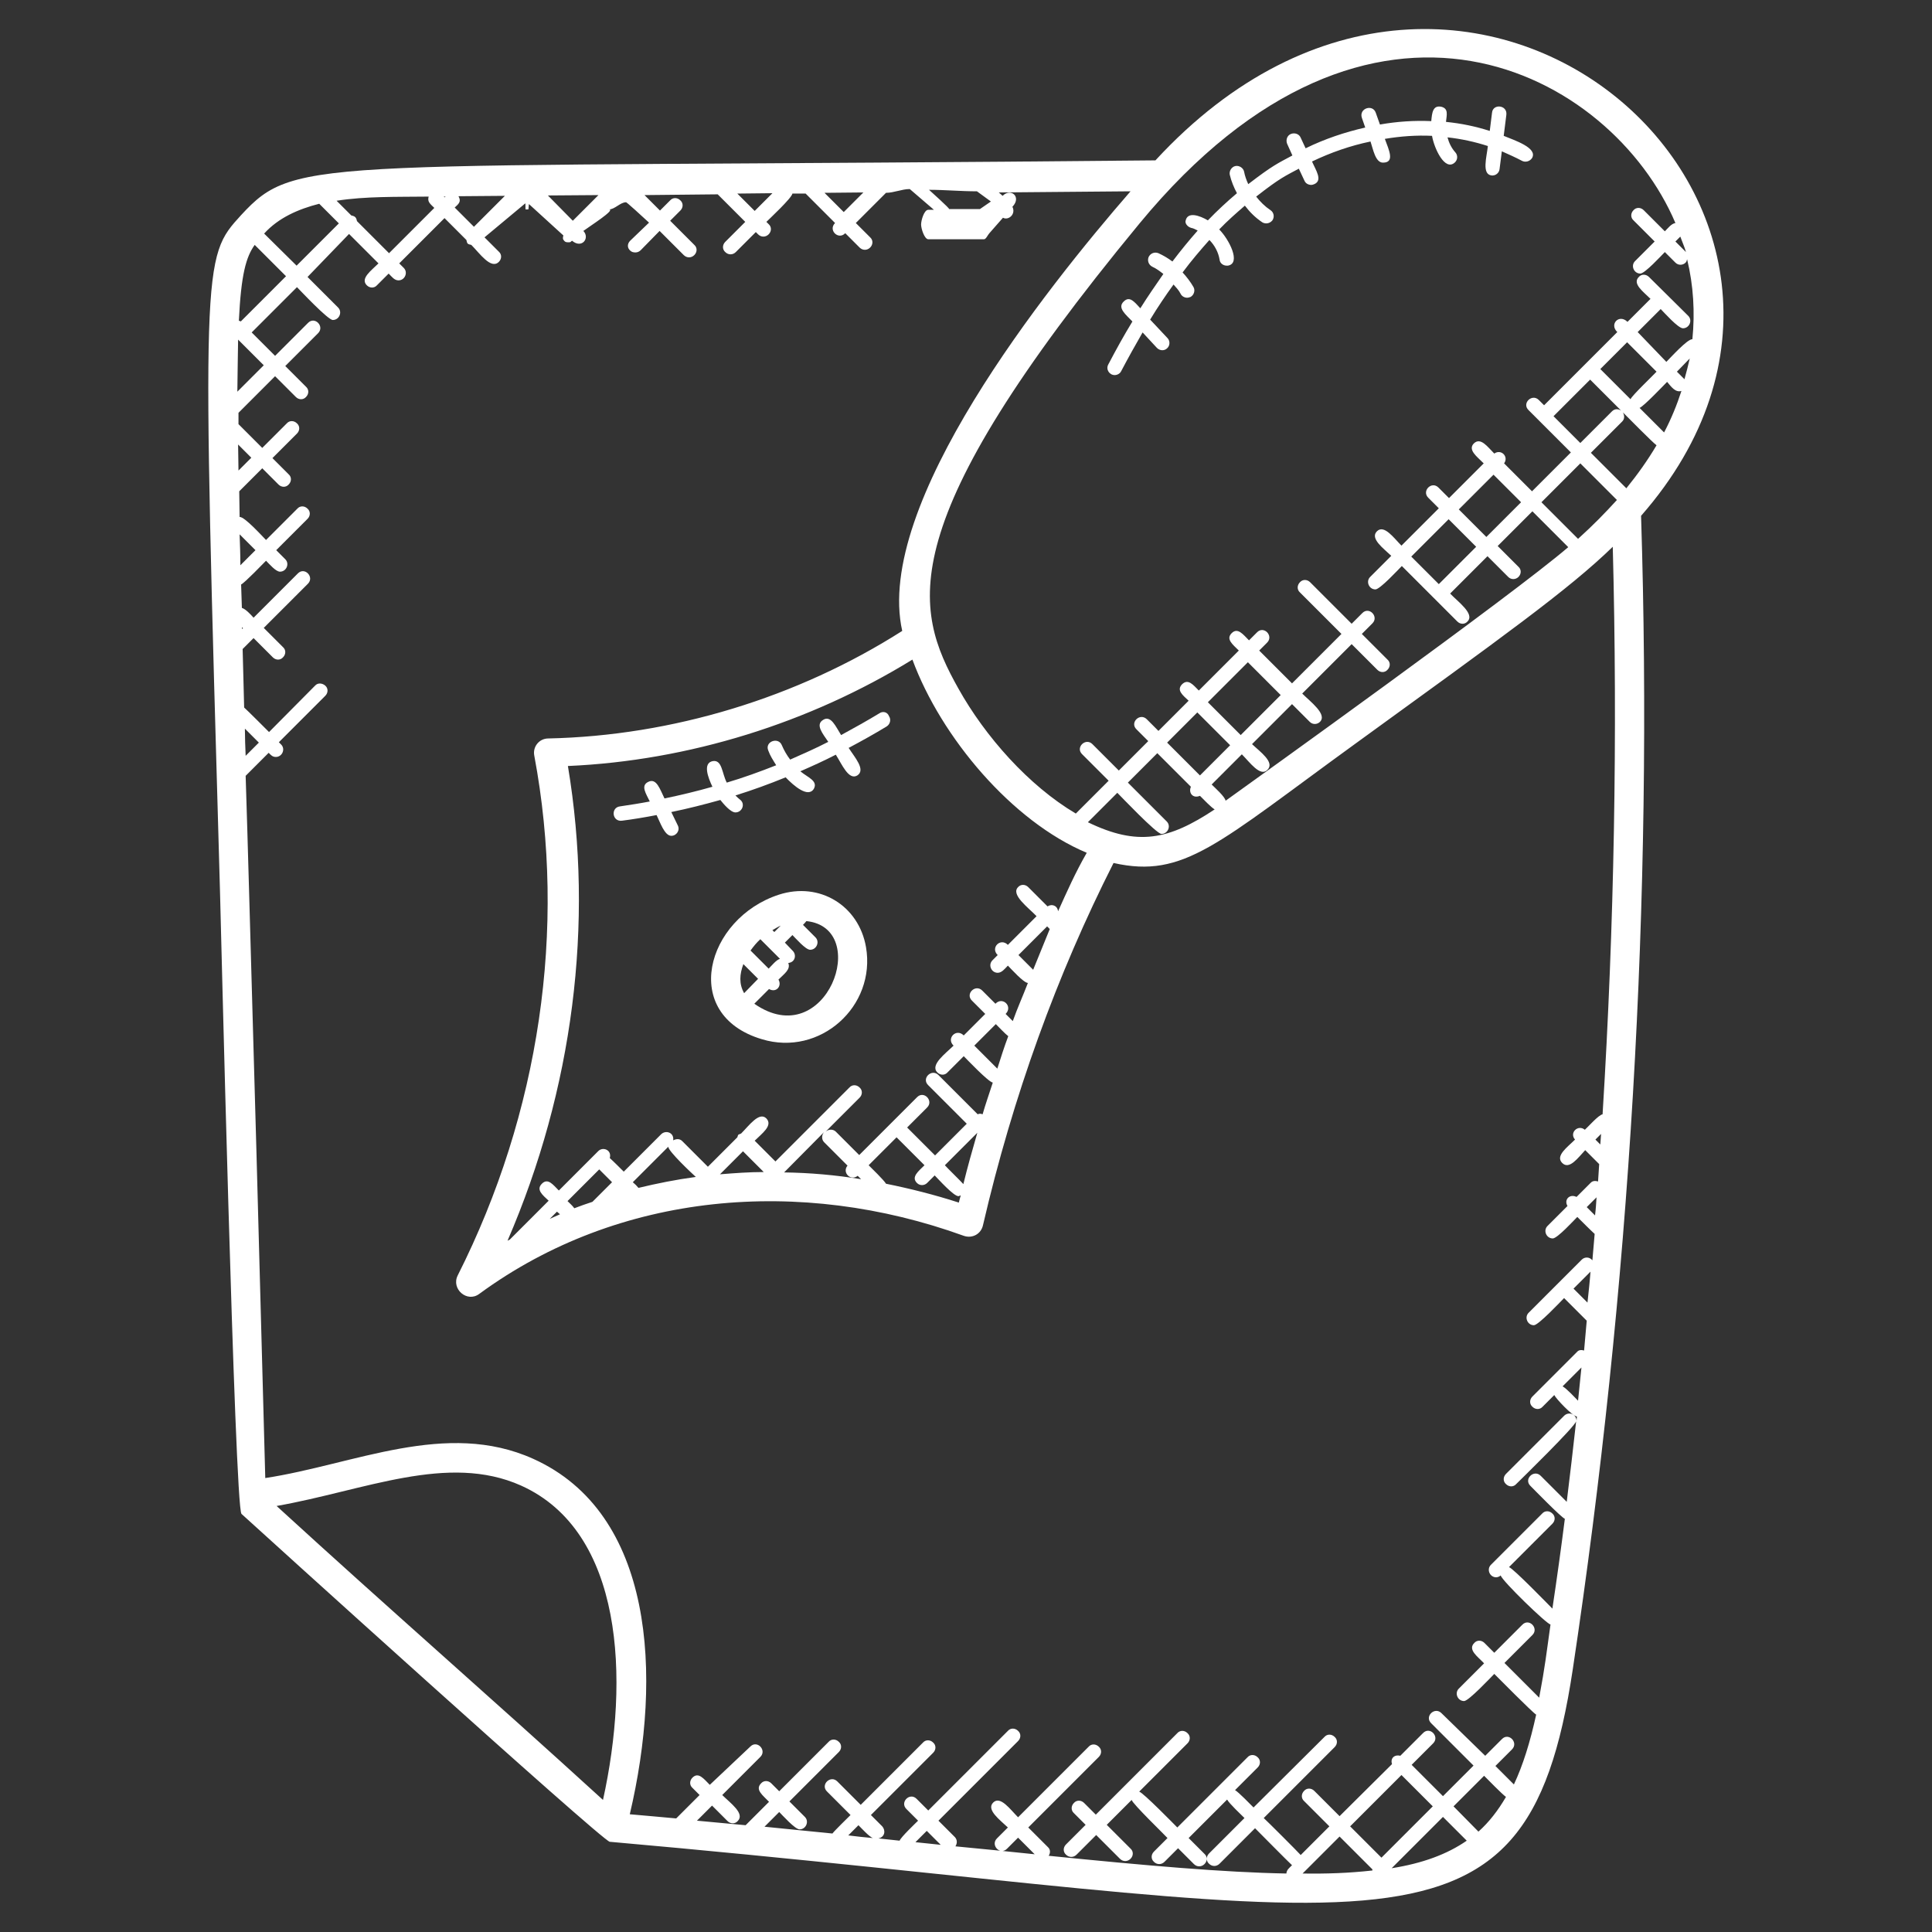 <?xml version="1.0" encoding="utf-8"?>
<!-- Generator: Adobe Illustrator 25.0.0, SVG Export Plug-In . SVG Version: 6.00 Build 0)  -->
<svg version="1.1" id="Layer_1" xmlns:svgjs="http://svgjs.com/svgjs"
	 xmlns="http://www.w3.org/2000/svg" xmlns:xlink="http://www.w3.org/1999/xlink" x="0px" y="0px" viewBox="0 0 512 512"
	 style="enable-background:new 0 0 512 512;" xml:space="preserve">
<rect x="0" y="0" width="512" height="512" fill="#333333" stroke="none"/>
<style type="text/css">
	.st0{fill:#FFFFFF;}
</style>
<g>
	<g>
		<g>
			<path class="st0" d="M306.2,42.5C82.6,44.7,78.8,40.9,63.9,57c-10.4,11.4-10.4,11.4-5.6,179.2c0.1,2.4,3.9,163.4,5.7,165
				c1.5,1.4,95.6,86.7,97.6,86.9c0,0,0.1,0,0.1,0c204.4,18.1,242.4,38.6,255.1-45.7c15.2-101,21.3-203.9,18.1-305.7
				C505.6,56,389.1-47.4,306.2,42.5z M420.7,345.2l-3.7-3.7l4.5-4.5C421.3,339.7,421,342.4,420.7,345.2z M422.7,322.1l-2.2-2.2
				l2.6-2.6C423,318.9,422.9,320.5,422.7,322.1z M424.1,303.3l-1.3-1.3l1.5-1.5C424.2,301.5,424.2,302.4,424.1,303.3z M418.2,142.8
				l-9.7-9.7l10.3-10.3l9.7,9.7C425.3,136,422.4,139,418.2,142.8L418.2,142.8z M444.4,98.5l3.4-3.5c-0.4,1.8-0.9,3.7-1.4,5.5
				C445.8,99.9,445.2,99.3,444.4,98.5L444.4,98.5z M445.6,103.6c-1.2,3.7-2.7,7.4-4.6,11l-6.5-6.5c1.1-0.4,6.5-6.1,7.3-6.9
				C442.9,102.5,444,104.1,445.6,103.6z M432.1,105.8l-8-8l7.1-7.1l7.8,7.8C438.2,99.4,432.5,104.8,432.1,105.8z M421.4,100.6
				l8.2,8.2c-0.8-0.5-1.7-0.5-2.4,0.2l-8.4,8.4l-7.1-7.1C412.7,109.3,420.5,101.5,421.4,100.6z M429.9,111.7
				c0.7-0.7,0.6-1.6,0.2-2.4c0.8,0.8,8,8.1,8.9,8.7c-2.3,3.9-5,7.7-8,11.4l-9.4-9.4L429.9,111.7z M446.8,66.8L444,64l1.3-1.3
				C445.8,64.1,446.4,65.4,446.8,66.8z M444,59.1c-1.1,0.2-1.9,1.3-2.8,2.2l-5.6-5.6c-0.8-0.8-2-0.8-2.7,0c-0.8,0.8-0.8,2,0,2.7
				l5.6,5.6l-5.2,5.2c-1.2,1.2-0.3,3.3,1.4,3.3c1.2,0,5.6-4.8,6.5-5.7l2.8,2.8c0.8,0.8,2,0.7,2.7,0c0.3-0.3,0.3-0.6,0.4-0.9
				c1.7,7,2.1,14.1,1.4,21.2c-1.3-0.1-5.8,4.9-6.9,6L434,88l6.1-6.1c0.9,0.9,4.6,5.1,5.9,5.1c1.7,0,2.6-2.1,1.4-3.3L437,73.4
				c-0.8-0.8-2-0.8-2.7,0c-1.8,1.8,1.2,3.9,3.1,5.8l-6.1,6.1c-2.2-2.2-4.9,0.6-2.7,2.7c-0.9,0.9-18.5,18.5-19.4,19.4l-1.4-1.4
				c-1.8-1.8-4.6,0.9-2.7,2.7l11.2,11.2l-10.3,10.3l-7.4-7.4c1.3-1.8-0.8-3.9-2.6-2.6c-1.8-1.8-3.6-4.4-5.4-2.7
				c-1.7,1.7,0.8,3.5,2.6,5.3l-9.2,9.2l-2.8-2.8c-1.8-1.8-4.5,0.9-2.7,2.7l2.8,2.8l-9.9,9.9c-2-2-4.6-5.7-6.5-3.8s1.7,4.5,3.8,6.5
				l-5.6,5.6c-1.2,1.2-0.3,3.3,1.4,3.3c1.2,0,6-5.2,7-6.2l14.7,14.7c0.8,0.8,2,0.8,2.7,0c2-2-2.5-5.2-4.6-7.4l9.9-9.9l5.5,5.5
				c0.8,0.8,2,0.7,2.7,0c0.8-0.8,0.8-2,0-2.7l-5.5-5.5l9.2-9.2l9.5,9.5c-14.9,12.8-83,61.6-90.8,67.2c-0.2-1.1-2.8-3.4-3.7-4.3l8-8
				c2.1,2.1,4.9,6.1,6.8,4.1c2-2-2-4.8-4.1-6.8l10.6-10.6l4.7,4.7c0.8,0.8,2,0.7,2.7,0c2-2-2.5-5.3-4.7-7.5l13.1-13.1l6.8,6.8
				c0.8,0.8,2,0.8,2.7,0c0.8-0.8,0.8-2,0-2.7l-6.8-6.8l2.8-2.8c1.8-1.8-0.9-4.6-2.7-2.7l-2.8,2.8l-11-11c-0.8-0.8-2-0.8-2.7,0
				c-0.8,0.8-0.8,2,0,2.7l11,11l-13.1,13.1l-8.7-8.7l2.1-2.1c1.8-1.8-0.9-4.6-2.7-2.7l-2.1,2.1c-1.6-1.6-3-3.5-4.6-1.9
				c-1.6,1.6,0.3,3,1.9,4.6l-10.6,10.6c-1.5-1.5-2.8-3.2-4.4-1.7c-1.6,1.6,0.1,2.9,1.7,4.4l-8,8l-3.1-3.1c-1.8-1.8-4.6,0.9-2.7,2.7
				l3.1,3.1l-7.8,7.8l-7-7c-1.8-1.8-4.6,0.9-2.7,2.7l7,7l-8.7,8.7c-12.5-7.4-24-20.4-31.1-33.1c-11.9-21.2-18.2-43.1,48-123.3
				C363.7-15.6,427.1,19.3,444,59.1L444,59.1z M374,147.5l9.9-9.9l7.3,7.3l-9.9,9.9L374,147.5z M386.6,135l9.2-9.2l7.3,7.3l-9.2,9.2
				L386.6,135z M273.8,257l-3.9-3.9l7.6-7.6l0.7,0.7C276.7,249.8,275.3,253.4,273.8,257L273.8,257z M280.4,241.5
				c-0.2-1.6-1.7-2-2.8-1.3l-5.1-5.1c-0.8-0.8-2-0.8-2.7,0c-2,2,2.7,5.4,4.9,7.7l-7.6,7.6c-2-2-4.7,0.8-2.7,2.7l-1.4,1.4
				c-1.2,1.2-0.3,3.3,1.4,3.3c1.1,0,1.9-1.1,2.7-1.9c0.9,0.9,4.1,4.5,5.3,4.6c-1.3,3.4-2.8,6.7-4,10.1l-1.9-1.9c2-2-0.8-4.7-2.7-2.7
				l-3.5-3.5c-1.8-1.8-4.6,0.9-2.7,2.7l3.5,3.5l-5.7,5.7c-2-2-4.7,0.8-2.7,2.7c-2.1,2.1-6.3,5.1-4.3,7.1c0.8,0.8,2,0.8,2.7,0
				l4.3-4.3c0.9,0.9,6.5,6.8,7.7,7c-0.9,2.8-1.9,5.6-2.7,8.4c-0.5-0.2-0.9-0.2-1.3,0l-10.4-10.4c-1.8-1.8-4.6,0.9-2.7,2.7l10.2,10.2
				l-8.4,8.4l-7.4-7.4l5.3-5.3c1.8-1.8-0.9-4.6-2.7-2.7l-15.3,15.3l-6.2-6.2c-0.7-0.7-1.9-0.7-2.7,0l9-9c0.8-0.8,0.8-2,0-2.7
				c-0.8-0.8-2-0.8-2.7,0l-19.6,19.6l-5.5-5.5c1.9-1.9,4.9-4,3.1-5.9c-1.9-1.9-4.6,1.9-6.7,4c-0.9,0.4-0.7,0.1-1,1l-7.8,7.8
				l-6.8-6.8c-0.7-0.7-1.6-0.6-2.4-0.2c0.3-2.1-2-2.8-3.2-1.6l-9.9,9.9c-0.7-0.7-2.9-2.9-3.7-3.6c0.6-2.2-1.9-3.1-3.1-1.8
				l-10.4,10.4c-1.6-1.6-2.9-3.4-4.5-1.8c-1.6,1.6,0.2,3,1.8,4.5l-10.3,10.3c-0.2,0.1-0.4,0.2-0.6,0.3c17.3-40,23-84,16-125.8
				c32-1.4,64-11.4,91.3-28.2c7.6,20.6,26.4,42.9,46.2,51.2C285,231.2,282.7,236.4,280.4,241.5z M264.3,283.2l-6.1-6.1l5.7-5.7
				c0.7,0.7,2.5,2.6,3.3,3.2C266.1,277.5,265.2,280.4,264.3,283.2L264.3,283.2z M152.2,320.2c-0.6-0.8-1-1.1-1.8-1.9l8.4-8.4
				l3.4,3.4l-5.2,5.2C155.4,319,153.8,319.6,152.2,320.2L152.2,320.2z M148.4,321.8c-0.9,0.4-1.8,0.8-2.7,1.2l1.9-1.9L148.4,321.8z
				 M169.2,314.8c-0.7-0.8-0.7-0.8-1.5-1.5l9.4-9.4c0,1.2,6.3,7.1,7.3,8C179.2,312.6,174.2,313.6,169.2,314.8z M196.9,305.1l5.5,5.5
				c-3.9,0-7.8,0.3-11.6,0.6L196.9,305.1z M207.8,310.7C207.8,310.7,207.8,310.6,207.8,310.7l10.6-10.7c-0.7,0.8-0.7,2,0,2.7
				l6.2,6.2c-1.5,1.8,0.8,4.2,2.7,2.7l0.9,0.9C221.5,311.4,214.7,310.8,207.8,310.7L207.8,310.7z M234.8,313.7
				c-0.5-0.9-3.8-4.1-4.6-4.9l7.4-7.4l7.4,7.4c-1.6,1.6-3.6,3.1-2,4.7c0.8,0.8,2,0.7,2.7,0l2-2c1,1,5,5.5,6.3,5.5
				c0.2,0,0.4-0.2,0.6-0.2c-0.2,0.6-0.3,1.2-0.5,1.9C247.6,316.6,241.2,315,234.8,313.7L234.8,313.7z M255.3,313.8
				c-0.6-0.7-4.3-4.3-4.9-5l8.6-8.6C257.7,304.7,256.4,309.3,255.3,313.8L255.3,313.8z M288.3,217.9l7.8-7.8
				c0.9,0.9,10.4,10.9,11.7,10.9c1.7,0,2.6-2.1,1.4-3.3l-10.3-10.3l7.8-7.8l8.9,8.9c-0.7,1.6,0.5,3.2,2.4,2.4c0.8,0.8,3,3.1,3.9,3.6
				C309.7,222.6,301.5,224.3,288.3,217.9L288.3,217.9z M326,197.5l-8,8l-8.7-8.7l8-8L326,197.5z M320.1,186.1l10.6-10.6l8.7,8.7
				l-10.6,10.6L320.1,186.1z M239.1,167.2c-27.8,17.7-61,27.8-93.8,28.5c-2.4,0-4.2,2.2-3.7,4.6c8.6,45.8,1.4,94.7-20.3,137.7
				c-1.8,3.6,2.5,7.3,5.7,4.9c37.1-27.2,85.3-31,128.4-15.4c2.3,0.8,4.6-0.5,5.1-2.8c7.9-34.1,19.6-66.4,34.6-96
				c18.7,4.2,27.5-5.1,64.2-31.7c38.6-28,56.5-40.8,68.1-52.1c1.3,50,0.4,100.3-2.7,150.4c-1.1,0.2-3.8,3.3-4.7,4.1
				c-1.8-1.5-4.2,0.8-2.6,2.6c-2,2-5.3,4.3-3.4,6.2c1.9,1.9,4.2-1.4,6.1-3.4l3.7,3.7c-0.1,1.5-0.2,3.1-0.3,4.6
				c-0.7-0.2-1.4-0.2-1.9,0.3l-3.8,3.8c-1.8-0.9-3.4,0.7-2.4,2.4l-5.3,5.3c-1.2,1.2-0.3,3.3,1.4,3.3c1.2,0,5.6-4.8,6.5-5.7
				c0.9,0.9,3.7,3.7,4.6,4.5c-0.2,2.3-0.4,4.7-0.6,7c-0.8-1-2.1-0.9-2.8-0.2l-14.1,14.1c-1.2,1.2-0.3,3.3,1.4,3.3
				c1.2,0,7.1-6.3,8-7.2l6,6c-0.2,2.6-0.5,5.3-0.7,7.9c-0.7-0.2-1.4-0.2-1.9,0.4l-11.8,11.8c-0.8,0.8-0.8,2,0,2.7
				c0.8,0.8,2,0.8,2.7,0l3.1-3.1c0.4,0.9,4.7,5.5,6,5.7c0,0.4-0.1,0.7-0.1,1.1c-0.1-1.8-2.1-2.5-3.3-1.3l-15.4,15.4
				c-0.8,0.8-0.8,2,0,2.7c0.8,0.8,2,0.8,2.7,0c1-1,15.9-15.5,15.9-16.7c-0.8,7.1-1.6,14.2-2.5,21.4l-6.9-6.9
				c-1.8-1.8-4.6,0.9-2.7,2.7c0.8,0.8,8.1,8.3,9.1,8.7c-1,7.9-2.1,15.8-3.3,23.8c-0.8-0.8-10.4-10.7-11.5-11l11.5-11.5
				c0.8-0.8,0.8-2,0-2.7c-0.8-0.8-2-0.8-2.7,0l-13.6,13.6c-1.2,1.2-0.3,3.3,1.4,3.3c0.4,0,0.9-0.2,1.2-0.5c0.3,1.4,12.3,13,13.2,13
				c-1.1,7.8-1.4,10.9-3,19.4l-9.2-9.2l7.4-7.4c1.8-1.8-0.9-4.6-2.7-2.7l-7.4,7.4l-2.6-2.6c-0.8-0.8-2-0.8-2.7,0
				c-1.8,1.8,0.9,3.6,2.6,5.4l-6.7,6.7c-1.2,1.2-0.3,3.3,1.4,3.3c1.2,0,7.1-6.3,8-7.2c0.8,0.8,10.1,10.2,11.1,10.8
				c-1.6,7.3-3.5,13.4-5.9,18.5l-4.9-4.9l4.4-4.4c1.8-1.8-0.9-4.6-2.7-2.7l-4.4,4.4L382,454c-1.8-1.8-4.6,0.9-2.7,2.7l11.2,11.2
				l-8.1,8.1l-8.3-8.3l5.7-5.7c1.8-1.8-0.9-4.6-2.7-2.7l-6,6c-1.6-0.4-2.7,0.7-2.2,2.2L355,481.3l-6.7-6.7c-0.8-0.8-2-0.8-2.7,0
				c-0.8,0.8-0.8,2,0,2.7l6.7,6.7l-7.6,7.6c-0.7-0.8-9-9.1-9.8-9.8l18.8-18.8c0.8-0.8,0.8-2,0-2.7c-0.8-0.8-2-0.8-2.7,0L332.2,479
				c-0.8-0.8-4-4.1-4.9-4.6l6-6c0.8-0.8,0.8-2,0-2.7c-0.8-0.8-2-0.8-2.7,0l-18.6,18.6c-0.8-0.8-9-9.2-10.1-9.5l12.8-12.8
				c0.8-0.8,0.8-2,0-2.7c-0.8-0.8-2-0.8-2.7,0l-21.6,21.6l-3.1-3.1c-0.8-0.8-2-0.8-2.7,0c-0.8,0.8-0.8,2,0,2.7l3.1,3.1l-5.2,5.2
				c-0.8,0.8-0.8,2,0,2.7c0.4,0.4,0.9,0.6,1.4,0.6c0.5,0,1-0.2,1.4-0.6l5.2-5.2l6.3,6.3c0.4,0.4,0.9,0.6,1.4,0.6
				c0.5,0,1-0.2,1.4-0.6c0.8-0.8,0.8-2,0-2.7l-6.3-6.3l6.6-6.6c0.3,1.1,8.7,9.2,9.5,10.1l-3.6,3.6c-0.8,0.8-0.8,2,0,2.7
				c0.4,0.4,0.9,0.6,1.4,0.6s1-0.2,1.4-0.6l3.6-3.6l4.2,4.2c0.4,0.4,0.9,0.6,1.4,0.6c0.5,0,1-0.2,1.4-0.6c0.8-0.8,0.8-2,0-2.7
				l-4.2-4.2l10.2-10.2c0.5,1,3.9,4.2,4.6,4.9l-9.4,9.4c-0.8,0.8-0.8,2,0,2.7c0.4,0.4,0.9,0.6,1.4,0.6c0.5,0,1-0.2,1.4-0.6l9.4-9.4
				c0.8,0.8,9,9.1,9.8,9.8c-0.8,0.8-1.4,1.2-1.5,2.2c-16.6-0.3-37.2-2.1-63-4.7c0.5-0.7,0.5-1.7-0.2-2.3l-5.2-5.2l18.7-18.7
				c0.8-0.8,0.8-2,0-2.7c-0.8-0.8-2-0.8-2.7,0l-18.7,18.7c-2.1-2.1-4.7-5.8-6.6-3.9c-1.9,1.9,1.8,4.6,3.9,6.6l-2.9,2.9
				c-1.8,1.8,0.9,4.6,2.7,2.7l2.9-2.9l4.4,4.4c-6.7-0.7-13.6-1.4-21-2.1c0.5-0.8,0.5-1.7-0.1-2.4l-4.4-4.4l21.1-21.1
				c0.8-0.8,0.8-2,0-2.7c-0.8-0.8-2-0.8-2.7,0l-21.1,21.1l-3.1-3.1c-1.8-1.8-4.5,0.9-2.7,2.7l3.1,3.1c-0.8,0.8-4.5,4.3-4.9,5.3
				c-1.9-0.2-3.7-0.4-5.6-0.6c1.8-0.4,1.9-2.2,1-3.2l-3-3l16.5-16.5c0.8-0.8,0.8-2,0-2.7c-0.8-0.8-2-0.8-2.7,0l-16.5,16.5l-6.2-6.2
				c-1.8-1.8-4.6,0.9-2.7,2.7l6.2,6.2c-0.7,0.7-4.2,4.1-4.8,4.9c-5.8-0.6-11.8-1.2-18-1.8l3.9-3.9c0.9,0.9,4.2,4.6,5.4,4.6
				c1.7,0,2.6-2.1,1.4-3.3l-4.1-4.1l13.1-13.1c0.8-0.8,0.8-2,0-2.7c-0.8-0.8-2-0.8-2.7,0l-13.1,13.1l-2.1-2.1c-0.8-0.8-2-0.8-2.7,0
				c-1.7,1.7,0.5,3.2,2.1,4.9l-6.2,6.2c-4.2-0.4-8.5-0.8-12.9-1.2l4-4l4.1,4.1c0.8,0.8,2,0.8,2.7,0c2-2-2-4.8-4.1-6.9l10.1-10.1
				c1.8-1.8-0.9-4.6-2.7-2.7L188.1,473c-1.6-1.6-3-3.5-4.6-1.9c-0.8,0.8-0.8,2,0,2.7l1.9,1.9l-6.2,6.2c-4-0.4-8.1-0.7-12.3-1.1
				c8.7-36.9,6.4-79.8-25.6-94.2c-23.1-10.4-47.4,1.5-71,5.1C68.6,328,67.2,276.9,66,235.9c-0.3-10.8-0.6-20.9-0.9-30.3l6.1-6.1
				c0.6,0.6,1,1.1,1.9,1.1c1.7,0,2.6-2.1,1.4-3.3l-0.6-0.6l12.3-12.3c0.8-0.8,0.8-2,0-2.7s-2-0.8-2.7,0L71.3,194
				c-0.8-0.8-5.8-5.8-6.6-6.5c-0.1-5.4-0.3-10.6-0.4-15.5l2.9-2.9l5.1,5.1c0.8,0.8,2,0.8,2.7,0c0.8-0.8,0.8-2,0-2.7l-5.1-5.1
				l11.7-11.7c1.8-1.8-0.9-4.6-2.7-2.7l-11.7,11.7c-0.8-0.9-2.1-2.3-3.1-2.6c-0.1-2.1-0.1-4.1-0.2-6.2c1-0.5,5.9-5.6,6.6-6.3
				c0.9,0.9,2.6,2.9,3.7,2.9c1.7,0,2.6-2.1,1.4-3.3l-2.4-2.4l8.3-8.3c0.8-0.8,0.8-2,0-2.7c-0.8-0.8-2-0.8-2.7,0l-8.3,8.3
				c-1.1-1.1-5.7-6.2-7-6.1c0-2.4-0.1-4.6-0.1-6.8l6.1-6.1l4.3,4.3c0.8,0.8,2,0.8,2.7,0c0.8-0.8,0.8-2,0-2.7l-4.3-4.3l6.5-6.5
				c0.8-0.8,0.8-2,0-2.7c-0.8-0.8-2-0.8-2.7,0l-6.5,6.5l-6.3-6.3c0-1,0-2,0-3l9.7-9.7l5.5,5.5c0.8,0.8,2,0.8,2.7,0
				c0.8-0.8,0.8-2,0-2.7l-5.5-5.5l8.7-8.7c1.8-1.8-0.9-4.6-2.7-2.7l-8.7,8.7l-6.2-6.2l12-12c0.9,0.9,8.2,8.7,9.5,8.7
				c1.7,0,2.6-2.1,1.4-3.3l-8.1-8.1L92.5,62l7.8,7.8c-1.9,1.9-4.9,4-3.1,5.8c0.8,0.8,2,0.8,2.7,0l3.1-3.1c0.8,0.8,1.5,1.8,2.6,1.8
				c1.7,0,2.6-2.1,1.4-3.3l-1.2-1.2l12-12l5.8,5.8c0.2,1,0.3,1.1,1.3,1.3c2.2,2.2,5.2,6.6,7.3,4.5c0.8-0.8,0.8-2,0-2.7l-3.8-3.8
				l10.8-9c0.1-0.1,0,1.6,0.1,1.6h0.7c0.1,0,0.1-1.5,0.2-1.4l9.1,8.3c-0.2,0.7-0.2,1,0.3,1.5c0.4,0.4,0.9,0.3,1.4,0.3
				c0.2,0,0.4-0.3,0.6-0.4c2.6,2.2,4.8-0.7,3-2.6c1.6-1.2,8.7-5.7,6.8-5.7c1.5,0,3-1.9,4.5-1.9c0,0-0.4-0.6,6.1,5.4l-5,4.8
				c-0.8,0.8-0.8,1.9,0,2.6c0.4,0.4,0.9,0.5,1.4,0.5c0.5,0,1-0.2,1.4-0.6l5-5.1l6.4,6.4c0.4,0.4,0.9,0.6,1.4,0.6s1-0.2,1.4-0.6
				c0.8-0.8,0.8-2,0-2.7l-6.4-6.4l2.7-2.7c0.8-0.8,0.8-2,0-2.7c-0.8-0.8-2-0.8-2.7,0l-2.7,2.7l-4.1-4.1c6.5-0.1,12.9-0.1,19.4-0.2
				l7.3,7.3l-5.3,5.3c-0.8,0.8-0.8,2,0,2.7c0.4,0.4,0.9,0.6,1.4,0.6c0.5,0,1-0.2,1.4-0.6l5.3-5.3l0.6,0.6c0.4,0.4,0.9,0.6,1.4,0.6
				c0.5,0,1-0.2,1.4-0.6c0.8-0.8,0.8-2,0-2.7l-0.6-0.6c0.9-0.9,6.7-6.3,6.9-7.5c1.2,0,2.3,0,3.5,0l7.8,7.8c-1.9,1.9,0.9,4.6,2.7,2.7
				l3.8,3.8c0.4,0.4,0.9,0.6,1.4,0.6c0.5,0,1-0.2,1.4-0.6c0.8-0.8,0.8-2,0-2.7l-3.8-3.8l8-8c2.1,0,4.2-1,6.3-1l6.4,5.5h-1.5
				c-1.1,0-1.9,2.8-1.9,3.9s0.9,3.9,1.9,3.9h14.8c0.5,0,1-1.2,1.4-1.6l3.6-4.1c1.4,0.8,3.5-0.9,2.5-2.9c2.5-2.6-0.4-5.1-2.6-2.9
				l-1-0.9c11.6-0.1,23.3-0.2,34.9-0.3C277.1,76.6,231.6,133.7,239.1,167.2L239.1,167.2z M418.2,371.2c-0.8-0.8-3.1-3.3-4.1-3.8l5-5
				C418.8,365.4,418.5,368.3,418.2,371.2z M366.1,492.3l-8.3-8.3l13.6-13.6l8.3,8.3L366.1,492.3z M382.4,481.5l6.3,6.3
				c-5.2,3.6-11.7,6-19.9,7.3L382.4,481.5z M249.3,488.9c-2.2-0.2-4.4-0.5-6.7-0.7l3-3L249.3,488.9z M231.3,487.1
				c-2.1-0.2-4.3-0.4-6.5-0.7l2.7-2.7C228.4,484.6,230.3,486.7,231.3,487.1z M63.1,90l6.8,6.8l-7,7C63,98.5,63,93.9,63.1,90z
				 M63.1,117.8l3.5,3.5l-3.4,3.4C63.2,122.3,63.1,120,63.1,117.8z M63.5,141.6l4.2,4.2l-4,4C63.7,147,63.6,144.3,63.5,141.6z
				 M64.1,166.2l0.3,0.3l-0.2,0.2C64.1,166.5,64.1,166.3,64.1,166.2z M64.9,193.1l3.7,3.7l-3.5,3.5C65,197.9,64.9,195.4,64.9,193.1z
				 M121.5,52c4.1,0,8.2-0.1,12.3-0.1l-8.2,8.2l-5.1-5.1C121.6,54,122.3,53.4,121.5,52z M117.8,52.3l-0.2-0.2c0.2,0,0.3,0,0.5,0
				L117.8,52.3z M145.2,51.8c4.5,0,8.9-0.1,13.4-0.1l-6.8,6.8L145.2,51.8z M195.4,51.3c3.1,0,6.2-0.1,9.3-0.1l-4.7,4.7L195.4,51.3z
				 M218.5,51.1c3.4,0,6.9-0.1,10.3-0.1l-5.2,5.2L218.5,51.1z M258.9,50.7l3.7,2.7l-2.9,2h-8.2c0.4,0-5-4.8-5.3-5.1
				C250.4,50.3,254.6,50.7,258.9,50.7z M113.6,52.1c-0.4,1.4,0.4,1.9,1.5,3l-12,12l-8.5-8.5c-0.2-1-0.5-1.3-1.5-1.5l-3.9-3.9
				C96.8,52,105.1,52.2,113.6,52.1z M84.6,54l5.2,5.2L78.6,70.4L70,61.9C73.8,57.7,79.1,55.4,84.6,54z M67.5,64.9l8.3,8.3l-12,12
				c-0.2-0.2-0.3-0.1-0.5-0.2C63.9,72.7,65.2,68.1,67.5,64.9z M73.3,399.1c23.3-4.1,45.4-14.1,64.8-5.4
				c27.1,12.2,28.8,51.1,21.7,83.3C128.9,448.8,103.9,427.1,73.3,399.1z M345.2,496.5l9.8-9.8l8.7,8.7c0,0.1,0,0.2,0,0.3
				C357.4,496.4,351.4,496.6,345.2,496.5z M391.8,485.4c0,0,0.3,0.3-6.6-6.7l8.1-8.1c0.8,0.8,4.9,5,5.8,5.6
				C397,479.8,394.6,482.9,391.8,485.4z"/>
		</g>
		<g>
			<path class="st0" d="M206.4,237.1c-19.3,6.3-26.3,31.8-4.5,38.3c15.4,4.7,30.3-8.7,27.6-24.4C227.6,240,217.2,233.6,206.4,237.1z
				 M203.7,256.7l-4.8-4.8c0.8-1.1,1.6-2.1,2.6-3l5.2,5.2C205.7,254.4,204.6,255.8,203.7,256.7L203.7,256.7z M197.2,263.2
				c-1.4-2.5-1.2-5-0.2-7.7l3.9,3.9L197.2,263.2z M204.7,246.5c0.7-0.4,1.5-0.9,2.2-1.2l-1.7,1.7L204.7,246.5z M199.9,266l3.9-3.9
				c1.9,1.1,3.5-0.8,2.5-2.5c1.5-1.5,3.3-2.7,2.6-4.4c1.9-0.2,2.2-2.2,1.2-3.2l-2.1-2.2l2-2c0.9,0.9,3.5,3.9,4.7,3.9
				c1.7,0,2.6-2.1,1.4-3.3l-3.3-3.3c0.7-0.7,0.2-0.2,0.9-1C231.1,245.9,219,279.3,199.9,266z"/>
		</g>
		<g>
			<path class="st0" d="M315.7,60.4c0.6,0.1,1.1,0.4,1.7,0.7c-2.3,2.6-4.5,5.3-6.7,8.2c-1.2-0.9-2.4-1.6-3.7-2.2c-1-0.4-2.1,0-2.6,1
				c-0.4,1,0,2.1,1,2.6c1.1,0.5,2,1.2,2.9,1.9c-2,2.9-4.1,5.9-6.1,9.1c-1.5-1.6-2.8-3.4-4.4-1.8c-1.8,1.7,0.6,3.5,2.3,5.3
				c-2.2,3.6-4.3,7.4-6.4,11.4c-0.7,1.3,0.3,2.8,1.7,2.8c0.7,0,1.4-0.4,1.7-1c1.9-3.6,3.8-7,5.7-10.3l3.8,4.1c0.8,0.8,2,0.8,2.7,0.1
				c0.8-0.7,0.8-2,0.1-2.7l-4.6-4.9c2-3.3,4.1-6.4,6.2-9.3c0.7,0.8,1.4,1.5,1.9,2.5c0.3,0.6,1,1,1.7,1c0.3,0,0.6-0.1,0.9-0.2
				c0.9-0.5,1.3-1.7,0.8-2.6c-0.8-1.4-1.8-2.7-2.9-3.9c2.3-3.1,4.7-5.9,7.1-8.6c1.4,1.4,2.4,3.3,2.7,5.2c0.1,1,1,1.6,1.9,1.6
				c0.1,0,0.2,0,0.3,0c3.6-0.6,0.3-7-2.3-9.6c2.2-2.3,4.5-4.3,6.8-6.3c1.3,1.7,2.8,3.2,4.6,4.4c0.3,0.2,0.7,0.3,1.1,0.3
				c0.6,0,1.2-0.3,1.6-0.8c0.6-0.9,0.4-2.1-0.5-2.7c-1.5-1-2.7-2.2-3.8-3.6c6.4-5,7.6-5.4,11.3-7.4l1.5,3.2c0.3,0.7,1,1.1,1.8,1.1
				c0.3,0,0.5-0.1,0.8-0.2c2.3-1,0.4-3.7-0.6-6c5-2.4,10.2-4.2,15.5-5.3c0.7,2.1,1.3,5.6,3.3,5.6c3.2,0,1.6-3.3,0.5-6.3
				c4.2-0.7,8.4-1,12.5-0.8c0.6,3.4,3.4,9.4,6,7.1c0.8-0.7,0.9-1.9,0.2-2.7c-1-1.1-1.7-2.5-2.1-4c3.7,0.4,7.3,1.2,10.7,2.3
				c-0.3,2.9-1.7,7.5,1,7.8c1.1,0.1,2-0.7,2.1-1.7l0.6-4.7c1.8,0.8,3.6,1.6,5.3,2.5c0.9,0.5,2.1,0.2,2.7-0.7
				c1.6-2.7-4.6-4.7-7.5-5.9l0.7-5.6c0.3-2.6-3.6-3-3.8-0.5l-0.6,4.8c-3.7-1.2-7.6-2-11.6-2.4c0.2-1.9,0.7-3.5-1.2-4
				c-2.3-0.5-2.5,1.6-2.7,3.8c-4.5-0.2-9.1,0.1-13.6,0.9l-1.1-3.1c-0.8-2.4-4.5-1.2-3.7,1.3l0.9,2.6c-5.3,1.2-10.7,3-15.8,5.5
				l-1.3-2.8c-0.4-1-1.6-1.4-2.6-1c-1,0.4-1.4,1.6-1,2.6l1.4,3.1c-3.9,2.1-5.2,2.6-11.7,7.6c-0.5-1.1-0.9-2.2-1.1-3.3
				c-0.2-1-1.3-1.7-2.3-1.5c-1,0.2-1.7,1.3-1.5,2.3c0.4,1.7,1.1,3.4,1.9,4.9c-2.6,2.2-5.2,4.6-7.7,7.2c-2.2-1.3-5.4-2.4-5.9,0.1
				C314,59.1,314.6,60.1,315.7,60.4L315.7,60.4z"/>
		</g>
		<g>
			<path class="st0" d="M233.1,189c-3.3,2-6.7,3.9-10.2,5.8c-1.4-2.2-2.7-5.4-4.8-4c-2.1,1.3,0,3.7,1.4,5.8
				c-3.3,1.7-6.7,3.2-10.1,4.7c-0.9-1.2-1.6-2.4-2.2-3.8c-0.9-2.3-4.6-1-3.6,1.4c0.5,1.4,1.3,2.6,2.1,3.9c-4.3,1.7-8.7,3.3-13.1,4.6
				c-1.3-2.5-1.2-6.1-3.7-5.7c-2.7,0.5-1.3,4.3-0.1,6.8c-4.2,1.2-8.4,2.2-12.7,3.1c-1.2-2.4-2.1-5.5-4.3-4.4c-2.1,1-0.6,3.1,0.4,5.2
				c-2.6,0.5-5.2,0.9-7.9,1.3c-2.5,0.3-2.1,4.1,0.5,3.8c3.1-0.4,6.1-0.9,9.2-1.5c0.9,1.8,2.1,5.5,3.9,5.5c1.4,0,2.4-1.5,1.7-2.8
				l-1.7-3.5c4.4-0.9,8.7-2,13-3.2c0.8,1,2.7,3.3,4,3.3c1.8,0,2.7-2.3,1.2-3.4c-0.4-0.3-0.8-0.7-1.2-1.1c4.5-1.4,8.9-3,13.3-4.8
				c2.1,2.2,6,5.6,7.5,3c1.1-2.1-1.7-3-3.6-4.6c3.2-1.4,6.3-2.8,9.4-4.4c1.6,2.5,3.4,6.9,5.7,5.5c2.3-1.5-0.7-4.8-2.3-7.3
				c3.4-1.8,6.8-3.7,10.1-5.7c0.9-0.6,1.2-1.8,0.6-2.7C235.2,188.7,234,188.4,233.1,189L233.1,189z"/>
		</g>
	</g>
</g>
</svg>
